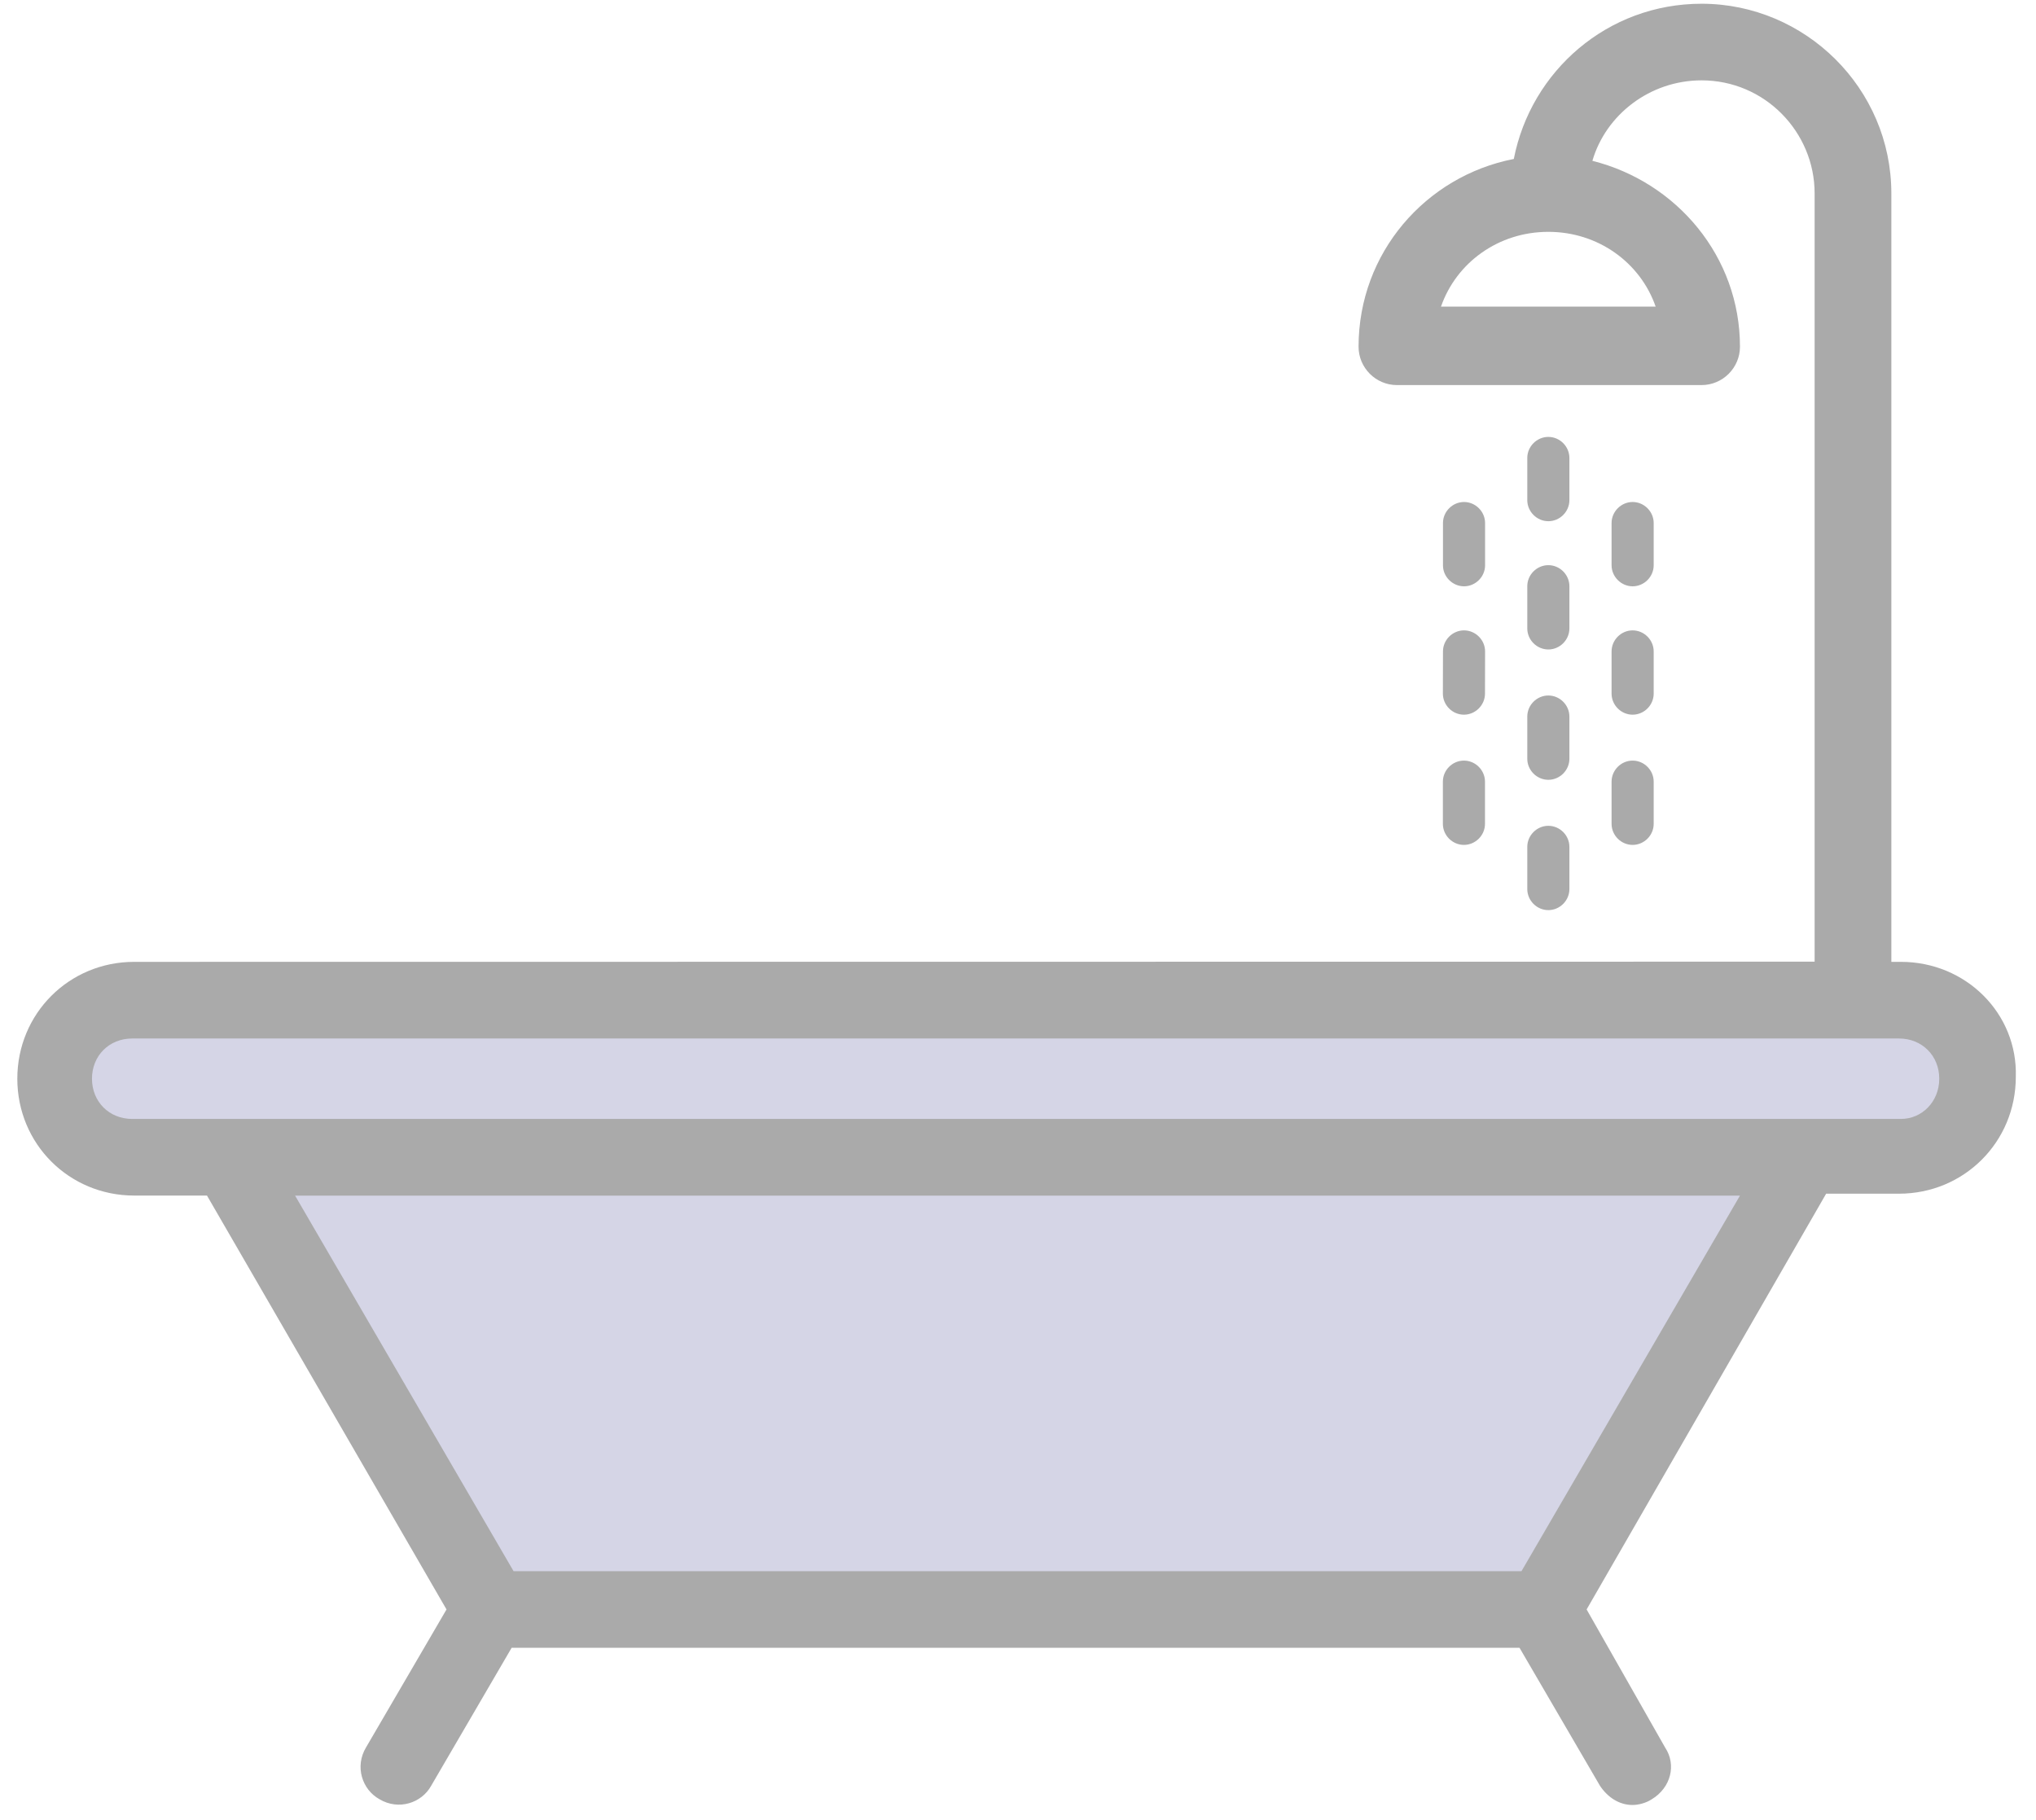 <?xml version="1.0" encoding="UTF-8"?>
<svg width="85px" height="76px" viewBox="0 0 85 76" version="1.1" xmlns="http://www.w3.org/2000/svg" xmlns:xlink="http://www.w3.org/1999/xlink">
    <!-- Generator: Sketch 44 (41411) - http://www.bohemiancoding.com/sketch -->
    <title>Page 1</title>
    <desc>Created with Sketch.</desc>
    <defs></defs>
    <g id="Inspection" stroke="none" stroke-width="1" fill="none" fill-rule="evenodd">
        <g id="NewInspectionRoomSelection" transform="translate(-1129, -46)">
            <g id="Page-1" transform="translate(1129, 46)">
                <polygon id="Path-7" fill="#D5D5E6" points="10.602 49.161 21.521 66.824 65.132 66.357 74.496 48.165 81.355 47.829 82.702 44.141 79.482 41.196 5.56 41.351 2.734 44.611 5.191 47.995"></polygon>
                <path d="M64.641,21.762 C65.121,21.762 65.52,21.364 65.52,20.883 L65.52,19.121 C65.52,18.641 65.121,18.242 64.641,18.242 C64.161,18.242 63.762,18.641 63.762,19.121 L63.762,20.883 C63.762,21.36 64.161,21.762 64.641,21.762 Z" id="Fill-1" fill="#AAAAAA"></path>
                <path d="M63.762,26.238 C63.762,26.718 64.16,27.117 64.641,27.117 C65.121,27.117 65.52,26.718 65.52,26.238 L65.52,24.476 C65.52,23.996 65.121,23.597 64.641,23.597 C64.16,23.597 63.762,23.996 63.762,24.476 L63.762,26.238 Z" id="Fill-2" fill="#AAAAAA"></path>
                <path d="M63.762,31.68 C63.762,32.16 64.16,32.559 64.641,32.559 C65.121,32.559 65.52,32.16 65.52,31.68 L65.52,29.918 C65.52,29.438 65.121,29.039 64.641,29.039 C64.16,29.039 63.762,29.438 63.762,29.918 L63.762,31.68 Z" id="Fill-3" fill="#AAAAAA"></path>
                <path d="M63.762,37.121 C63.762,37.601 64.16,38 64.641,38 C65.121,38 65.52,37.601 65.52,37.121 L65.52,35.359 C65.52,34.879 65.121,34.48 64.641,34.48 C64.16,34.48 63.762,34.879 63.762,35.359 L63.762,37.121 Z" id="Fill-4" fill="#AAAAAA"></path>
                <path d="M68.16,24.48 C68.64,24.48 69.039,24.082 69.039,23.601 L69.039,21.839 C69.039,21.359 68.64,20.96 68.16,20.96 C67.68,20.96 67.281,21.359 67.281,21.839 L67.281,23.601 C67.281,24.078 67.68,24.48 68.16,24.48 Z" id="Fill-5" fill="#AAAAAA"></path>
                <path d="M67.281,28.961 C67.281,29.441 67.679,29.84 68.16,29.84 C68.64,29.84 69.039,29.441 69.039,28.961 L69.039,27.199 C69.039,26.719 68.64,26.32 68.16,26.32 C67.679,26.32 67.281,26.719 67.281,27.199 L67.281,28.961 Z" id="Fill-6" fill="#AAAAAA"></path>
                <path d="M67.281,34.398 C67.281,34.878 67.679,35.277 68.16,35.277 C68.64,35.277 69.039,34.878 69.039,34.398 L69.039,32.636 C69.039,32.156 68.64,31.757 68.16,31.757 C67.679,31.757 67.281,32.156 67.281,32.636 L67.281,34.398 Z" id="Fill-7" fill="#AAAAAA"></path>
                <path d="M61.121,24.48 C61.601,24.48 62,24.082 62,23.601 L62,21.839 C62,21.359 61.601,20.96 61.121,20.96 C60.641,20.96 60.242,21.359 60.242,21.839 L60.242,23.601 C60.238,24.078 60.641,24.48 61.121,24.48 Z" id="Fill-8" fill="#AAAAAA"></path>
                <path d="M60.238,28.961 C60.238,29.441 60.636,29.84 61.117,29.84 C61.597,29.84 61.996,29.441 61.996,28.961 L62,27.199 C62,26.719 61.601,26.32 61.121,26.32 C60.64,26.32 60.242,26.719 60.242,27.199 L60.238,28.961 Z" id="Fill-9" fill="#AAAAAA"></path>
                <path d="M60.238,34.398 C60.238,34.878 60.636,35.277 61.117,35.277 C61.597,35.277 61.996,34.878 61.996,34.398 L61.996,32.636 C61.996,32.156 61.597,31.757 61.117,31.757 C60.636,31.757 60.238,32.156 60.238,32.636 L60.238,34.398 Z" id="Fill-10" fill="#AAAAAA"></path>
                <path d="M79.359,40.16 L78.961,40.16 L78.961,8.078 C78.961,3.68 75.359,0.156 71.039,0.156 C67.117,0.156 63.918,2.957 63.199,6.637 C59.519,7.355 56.718,10.559 56.718,14.476 C56.718,15.355 57.437,16.078 58.32,16.078 L71.039,16.078 C71.918,16.078 72.641,15.359 72.641,14.476 C72.641,10.715 70,7.598 66.48,6.715 C67.039,4.793 68.879,3.355 71.039,3.355 C73.68,3.355 75.758,5.516 75.758,8.074 L75.758,40.152 L5.602,40.16 C2.883,40.16 0.723,42.32 0.723,45.039 C0.723,47.758 2.883,49.918 5.602,49.918 L8.641,49.918 L18.641,67.199 L15.281,72.96 C14.801,73.761 15.121,74.722 15.84,75.121 C16.641,75.601 17.602,75.281 18,74.562 L21.36,68.8 L63.438,68.8 L66.797,74.562 C67.117,75.042 67.598,75.363 68.156,75.363 C68.395,75.363 68.715,75.285 68.957,75.125 C69.758,74.644 69.996,73.683 69.516,72.964 L66.239,67.199 L76.239,49.84 L79.278,49.84 C81.996,49.84 84.157,47.68 84.157,44.961 C84.239,42.32 82.078,40.16 79.36,40.16 L79.359,40.16 Z M69.121,12.801 L60.16,12.801 C60.801,10.961 62.559,9.68 64.641,9.68 C66.719,9.68 68.48,10.961 69.121,12.801 L69.121,12.801 Z M63.519,65.602 L21.441,65.602 L12.32,49.922 L72.64,49.922 L63.519,65.602 Z M79.359,46.719 L5.519,46.719 C4.558,46.719 3.84,46 3.84,45.039 C3.84,44.078 4.558,43.36 5.519,43.36 L79.281,43.36 C80.242,43.36 80.961,44.078 80.961,45.039 C80.961,46 80.238,46.719 79.36,46.719 L79.359,46.719 Z" id="Fill-11" fill="#AAAAAA"></path>
            </g>
        </g>
    </g>
</svg>